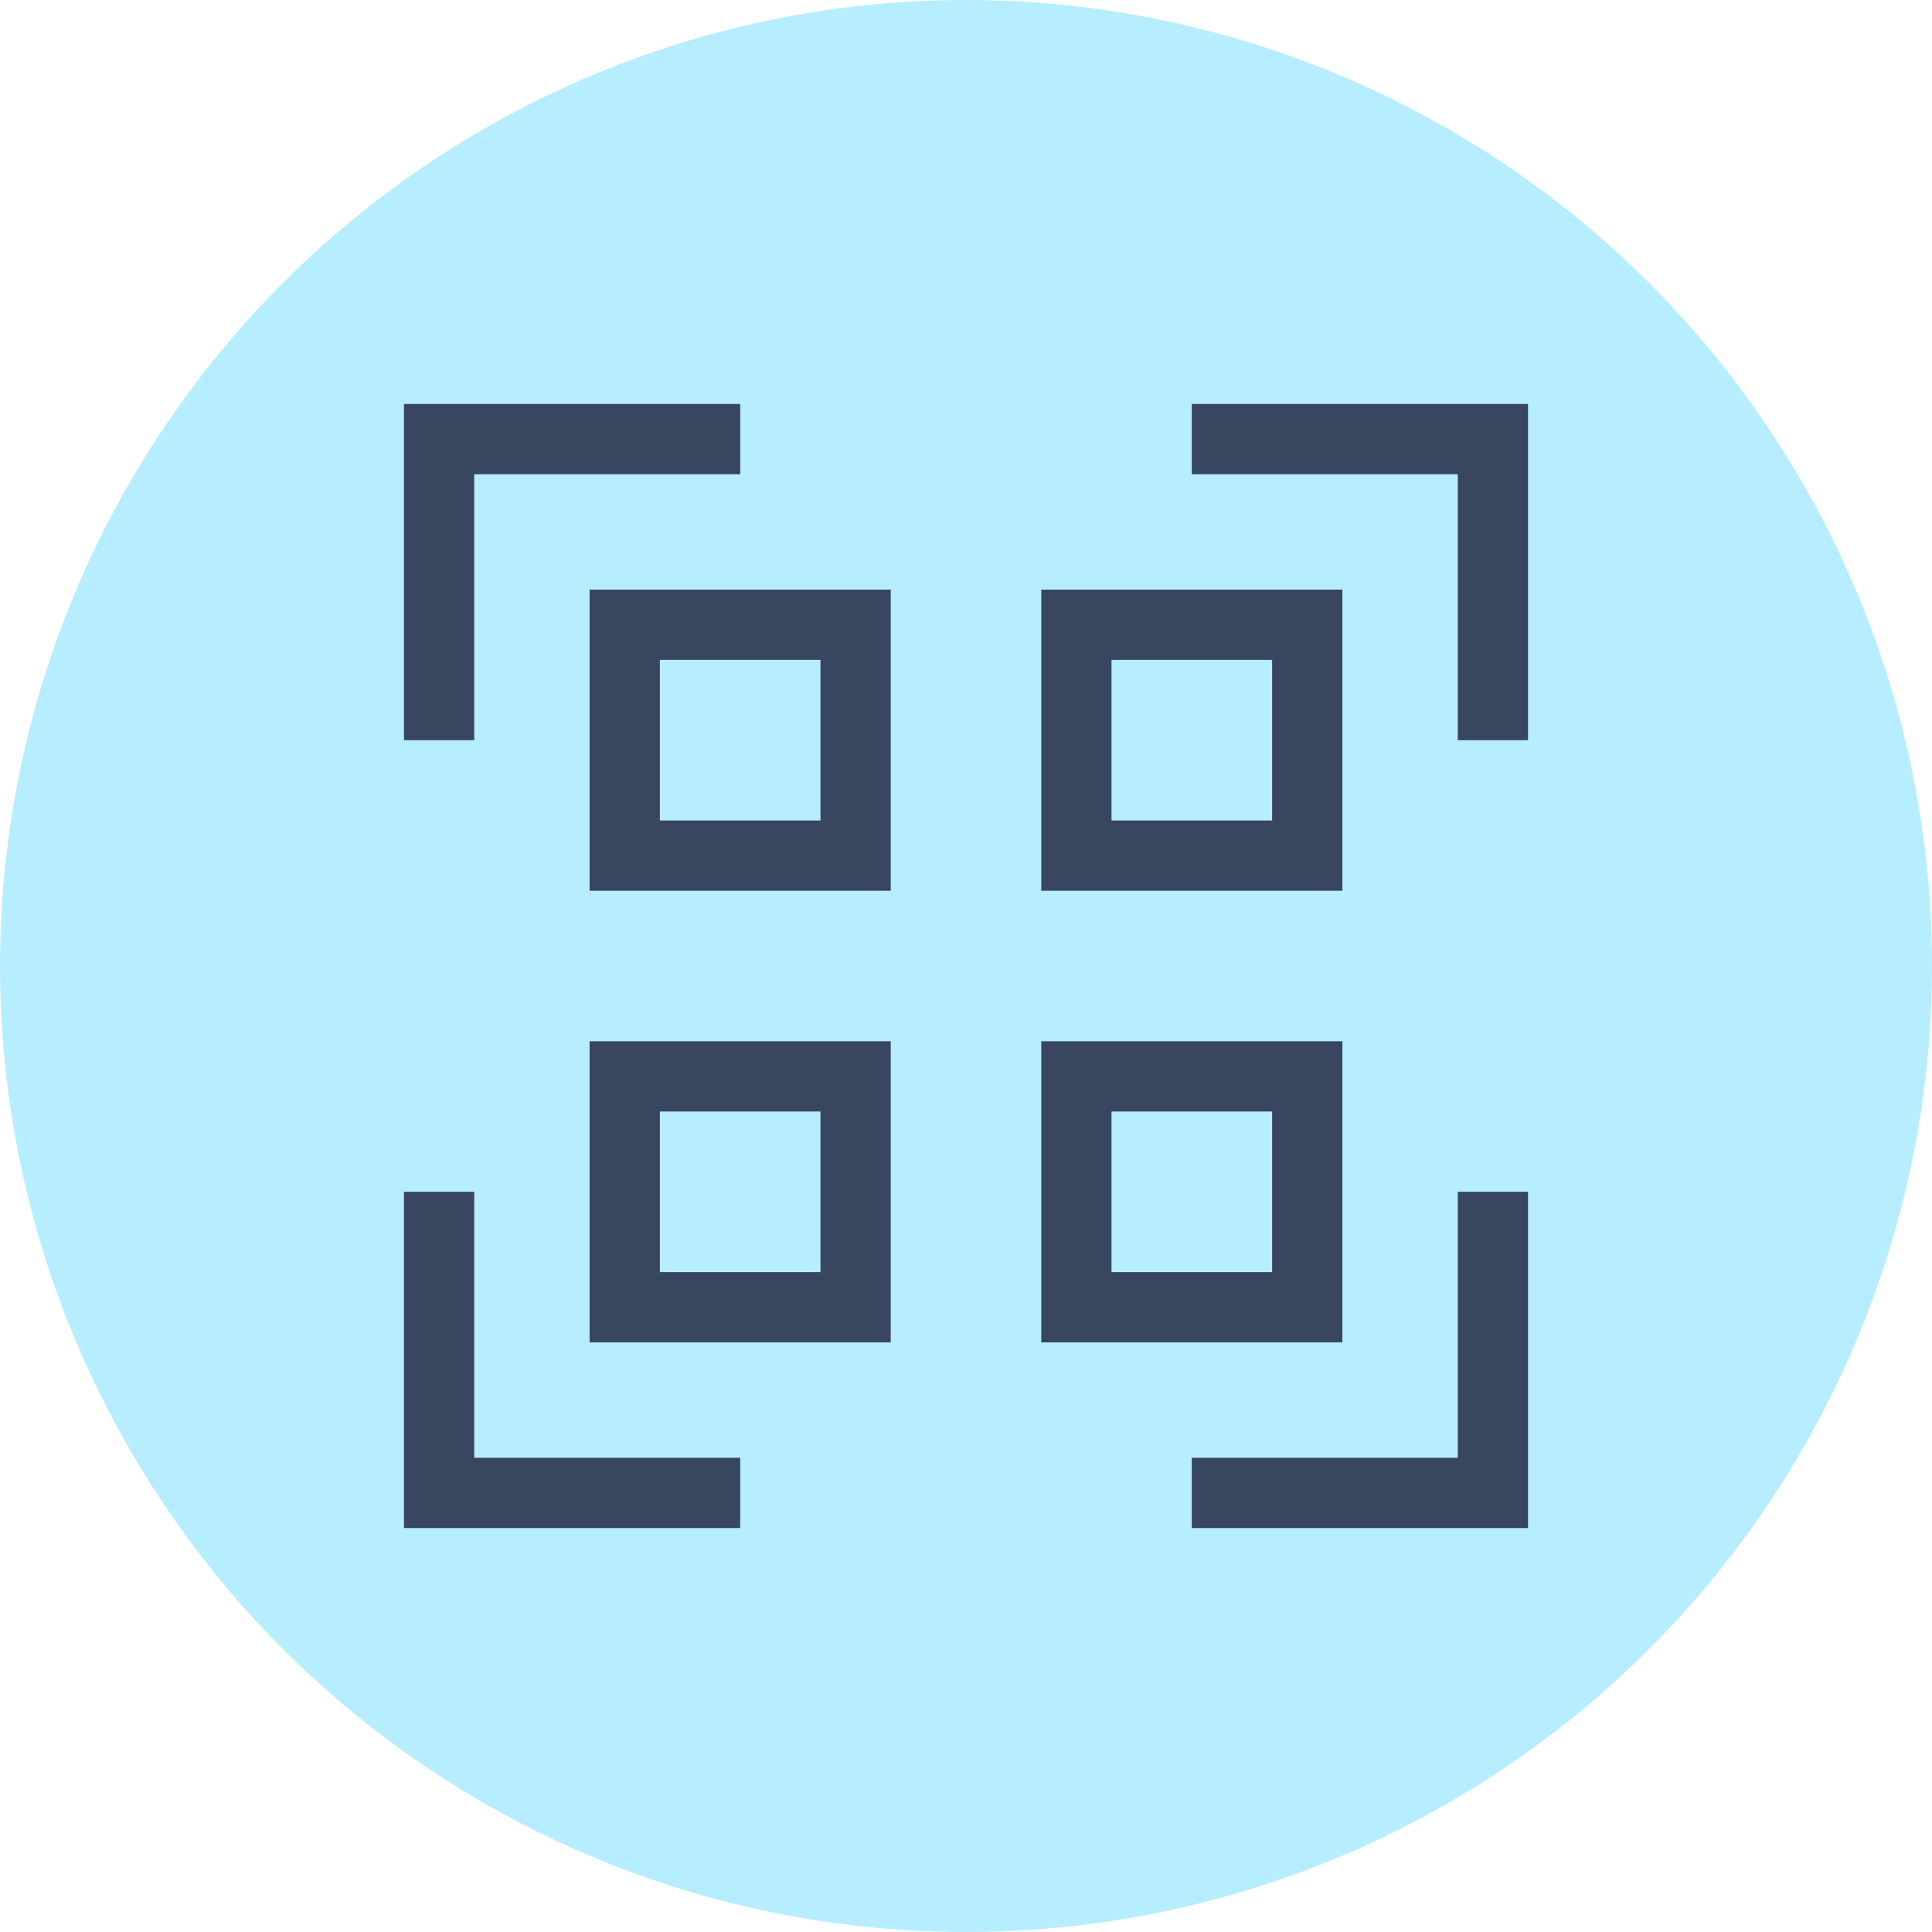<svg width="22" height="22" viewBox="0 0 22 22" fill="none" xmlns="http://www.w3.org/2000/svg">
<circle cx="11" cy="11" r="11" fill="#B7EEFF"/>
<path d="M8.429 5H5V8.429" stroke="#39465F" stroke-width="0.8"/>
<path d="M13.571 17L17 17L17 13.571" stroke="#39465F" stroke-width="0.8"/>
<path d="M17 8.429L17 5L13.571 5" stroke="#39465F" stroke-width="0.8"/>
<path d="M5 13.571L5 17L8.429 17" stroke="#39465F" stroke-width="0.8"/>
<rect x="7.114" y="7.114" width="2.629" height="2.629" stroke="#39465F" stroke-width="0.8"/>
<rect x="7.114" y="12.257" width="2.629" height="2.629" stroke="#39465F" stroke-width="0.8"/>
<rect x="12.257" y="7.114" width="2.629" height="2.629" stroke="#39465F" stroke-width="0.8"/>
<rect x="12.257" y="12.257" width="2.629" height="2.629" stroke="#39465F" stroke-width="0.8"/>
</svg>
